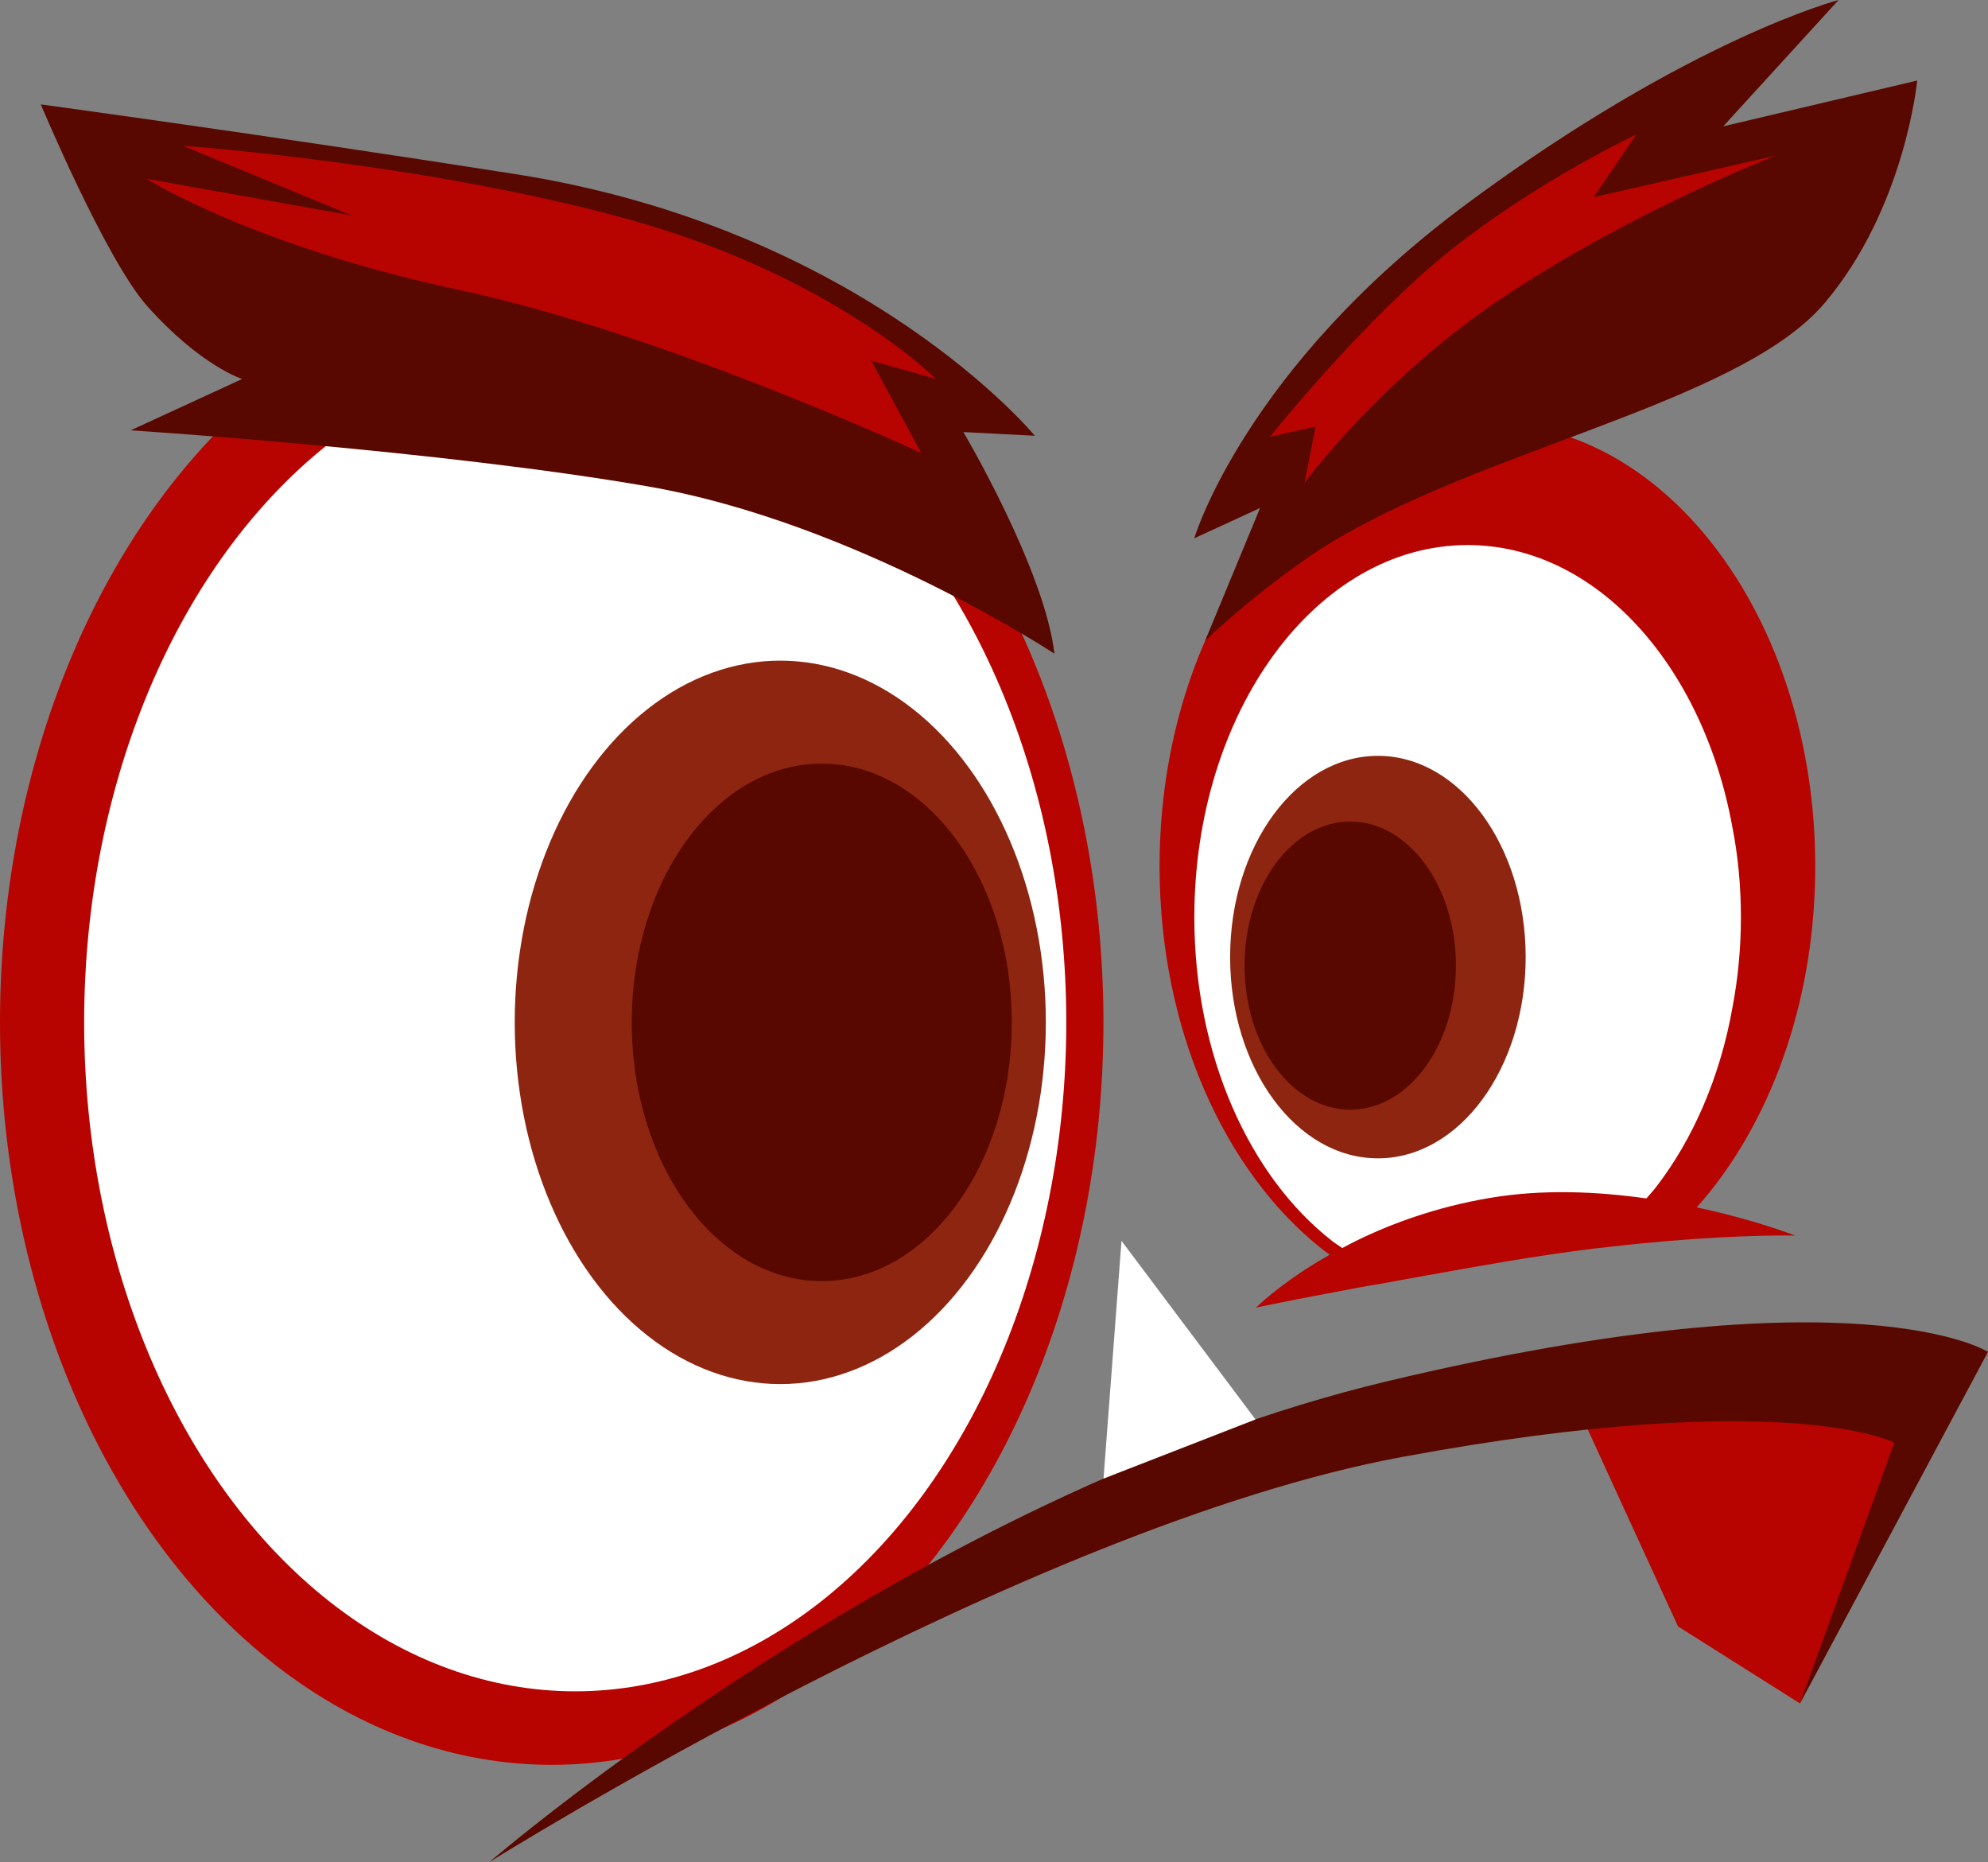 <svg version="1.1" id="图层_1" x="0px" y="0px" width="54.928px" height="51.439px" viewBox="0 0 54.928 51.439" enable-background="new 0 0 54.928 51.439" xml:space="preserve" xmlns:xml="http://www.w3.org/XML/1998/namespace" xmlns="http://www.w3.org/2000/svg" xmlns:xlink="http://www.w3.org/1999/xlink">
  <rect x="0" y="0" width="54.928" height="51.439" fill="#808080" stroke="none"/>
  <path fill="#B70400" d="M46.878,33.352c0.121-0.137,0.242-0.276,0.36-0.422c1.795-2.238,2.917-5.443,2.917-9
	c0-6.761-4.058-12.246-9.054-12.246c-5.002,0-9.062,5.484-9.062,12.246c0,4.495,1.793,8.422,4.464,10.553
	c0.077,0.063,0.158,0.116,0.237,0.175c-0.12,0.068-0.234,0.137-0.338,0.198c-1.106,0.672-1.699,1.264-1.699,1.264
	s0.865-0.186,2.784-0.543c0.21-0.039,0.438-0.08,0.682-0.119c0.362-0.066,0.752-0.139,1.174-0.213
	c0.664-0.119,1.392-0.25,2.209-0.389c0.9-0.152,1.742-0.273,2.517-0.371h0.01c0.152-0.017,0.298-0.033,0.443-0.049
	c0.552-0.064,1.067-0.113,1.538-0.154c2.21-0.185,3.537-0.152,3.537-0.152s-1.086-0.43-2.686-0.771
	C46.902,33.357,46.889,33.355,46.878,33.352z" class="color c1"/>
  <path fill="#FFFFFF" d="M41.144,33.094c1.477-0.253,3.001-0.18,4.345,0.011c0.088-0.104,0.182-0.202,0.266-0.312
	c1.024-1.326,1.778-3.051,2.118-4.992c0.147-0.782,0.228-1.607,0.228-2.46c0-0.865-0.08-1.708-0.237-2.5
	c-0.815-4.475-3.778-7.785-7.313-7.785c-4.177,0-7.552,4.604-7.552,10.285c0,3.822,1.532,7.166,3.806,8.938
	c0.091,0.072,0.189,0.13,0.283,0.196c0.122-0.064,0.237-0.129,0.368-0.192C38.441,33.798,39.681,33.344,41.144,33.094z" class="color c2"/>
  <path fill="#B70400" d="M43.495,38.669c0,0,3.913-1.305,9.824-0.262l-3.586,8.648l-3.37-2.128L43.495,38.669z" class="color c1"/>
  <ellipse fill="#B70400" cx="15.244" cy="28.241" rx="15.244" ry="20.51" class="color c1"/>
  <ellipse fill="#FFFFFF" cx="15.893" cy="28.241" rx="13.568" ry="18.479" class="color c2"/>
  <ellipse fill="#8D2510" cx="21.559" cy="28.241" rx="7.337" ry="9.992" class="color c3"/>
  <ellipse fill="#590800" cx="22.705" cy="28.241" rx="5.25" ry="7.148" class="color c4"/>
  <ellipse fill="#8D2510" cx="38.071" cy="26.438" rx="4.083" ry="5.559" class="color c3"/>
  <ellipse fill="#590800" cx="37.307" cy="26.674" rx="2.92" ry="3.979" class="color c4"/>
  <path fill="#590800" d="M32.997,14.87c0,0,1.396-4.703,7.551-9.256C46.701,1.063,50.8,0,50.8,0l-3.188,3.49l5.36-1.265
	c0,0-0.336,3.53-2.563,6.152c-2.463,2.899-10.183,4.14-14.364,7.089c-1.638,1.153-2.748,2.234-2.748,2.234l1.519-3.668L32.997,14.87
	z" class="color c4"/>
  <path fill="#590800" d="M29.134,18.057c0,0-5.496-3.62-11.211-4.617c-5.719-0.997-14.312-1.553-14.312-1.553l3.079-1.418
	c0,0-1.163-0.37-2.63-2.022c-1.14-1.286-2.933-5.563-2.933-5.563S7.28,3.719,14.221,4.806c9.664,1.515,14.371,7.231,14.371,7.231
	l-1.974-0.102C26.62,11.937,28.863,15.73,29.134,18.057z" class="color c4"/>
  <path fill="#590800" d="M13.521,51.438c0,0,11.799-10.183,24.815-13.285c13.018-3.103,16.592-0.81,16.592-0.81l-5.193,9.712
	l2.604-7.205c0,0-3.007-1.563-13.595,0.395C28.307,42.173,13.521,51.438,13.521,51.438z" class="color c4"/>
  <path fill="#B70400" d="M35.093,12.064c0,0,1.894-2.385,4.047-4.351c2.604-2.378,6.068-3.996,6.068-3.996l-1.173,1.729L49.059,4.3
	c0,0-3.826,1.468-7.451,3.86c-3.424,2.262-5.563,5.177-5.563,5.177l0.305-1.552L35.093,12.064z" class="color c1"/>
  <path fill="#B70400" d="M25.862,10.469c0,0-2.791-2.81-8.404-4.384c-5.614-1.573-12.4-2.057-12.4-2.057L9.71,5.95L4.046,4.939
	c0,0,2.934,1.854,8.632,3.068c5.699,1.215,12.777,4.508,12.777,4.508l-1.382-2.553L25.862,10.469z" class="color c1"/>
  <polygon fill="#FFFFFF" points="30.49,40.844 34.689,39.21 30.987,34.276 " class="color c2"/>
</svg>